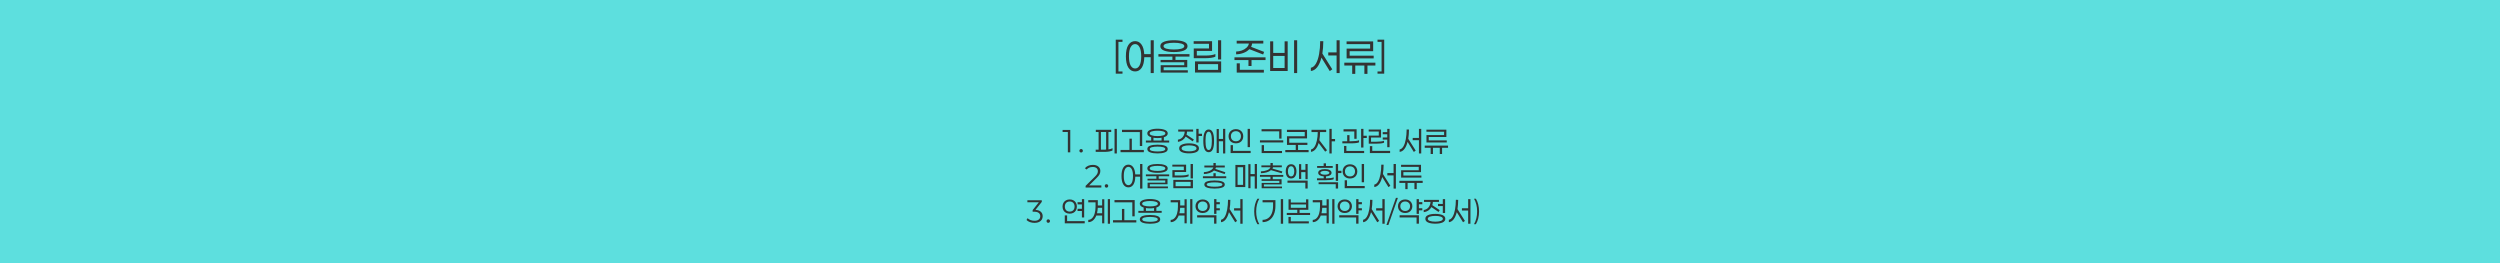 <svg width="1920" height="202" viewBox="0 0 1920 202" fill="none" xmlns="http://www.w3.org/2000/svg">
<rect width="1920" height="202" fill="#5DDFDE"/>
<path d="M862.073 30.478V32.15H858.958V54.902H862.073V56.574H856.893V30.478H862.073ZM886.089 56.115H883.729V43.919H878.811C878.724 47.525 878.046 50.257 876.779 52.115C875.511 53.951 873.839 54.869 871.763 54.869C869.599 54.869 867.872 53.885 866.583 51.918C865.315 49.951 864.682 47.056 864.682 43.231C864.682 39.406 865.315 36.51 866.583 34.543C867.872 32.576 869.599 31.593 871.763 31.593C873.752 31.593 875.369 32.434 876.615 34.117C877.86 35.8 878.582 38.291 878.778 41.592H883.729V30.937H886.089V56.115ZM871.763 52.607C873.183 52.607 874.32 51.831 875.172 50.279C876.025 48.727 876.451 46.378 876.451 43.231C876.451 40.105 876.025 37.767 875.172 36.215C874.32 34.642 873.183 33.855 871.763 33.855C870.342 33.855 869.195 34.642 868.32 36.215C867.468 37.767 867.042 40.105 867.042 43.231C867.042 46.378 867.468 48.727 868.32 50.279C869.195 51.831 870.342 52.607 871.763 52.607ZM901.592 39.985C898.51 39.985 895.997 39.614 894.052 38.871C892.107 38.127 891.134 36.98 891.134 35.428C891.134 33.877 892.096 32.74 894.019 32.019C895.964 31.276 898.489 30.904 901.592 30.904C904.696 30.904 907.209 31.276 909.132 32.019C911.055 32.74 912.017 33.877 912.017 35.428C912.017 36.98 911.045 38.127 909.099 38.871C907.176 39.614 904.674 39.985 901.592 39.985ZM901.592 32.839C899.275 32.839 897.363 33.057 895.855 33.494C894.347 33.909 893.593 34.554 893.593 35.428C893.593 36.303 894.336 36.958 895.822 37.395C897.33 37.811 899.253 38.018 901.592 38.018C903.909 38.018 905.81 37.811 907.296 37.395C908.804 36.958 909.558 36.303 909.558 35.428C909.558 34.554 908.804 33.909 907.296 33.494C905.81 33.057 903.909 32.839 901.592 32.839ZM902.772 46.017H911.82V51.656H893.691V53.951H912.247V55.754H891.396V50.05H909.493V47.821H891.331V46.017H900.412V43.493H889.659V41.559H913.525V43.493H902.772V46.017ZM935.454 45.69V30.937H937.847V45.69H935.454ZM919.16 39.1V42.673H925.488C927.236 42.673 928.799 42.575 930.176 42.378C931.574 42.16 932.656 41.865 933.421 41.493V43.526C932.656 43.897 931.563 44.192 930.143 44.411C928.722 44.608 927.127 44.706 925.356 44.706H916.8V37.199H928.504V33.625H916.734V31.625H930.864V39.1H919.16ZM917.751 55.721V47.165H937.847V55.721H917.751ZM935.486 49.23H920.078V53.656H935.486V49.23ZM959.472 37.756C958.336 39.002 956.85 39.963 955.014 40.641C953.2 41.318 951.309 41.679 949.342 41.723V39.592C950.785 39.548 952.216 39.286 953.637 38.805C955.058 38.302 956.27 37.592 957.276 36.674C958.303 35.756 958.926 34.674 959.144 33.429H949.768V31.298H970.225V33.429H961.636C961.505 34.368 961.243 35.221 960.849 35.986L970.848 39.854L970.094 41.854L959.472 37.756ZM971.93 46.148H961.177V50.673H958.817V46.148H948.064V44.018H971.93V46.148ZM970.651 53.59V55.754H949.801V48.64H952.194V53.59H970.651ZM996.219 56.115H993.859V30.937H996.219V56.115ZM988.941 31.724V54.541H975.467V31.724H977.827V40.674H986.581V31.724H988.941ZM986.581 42.936H977.827V52.246H986.581V42.936ZM1028.86 56.115H1026.5V42.575H1020.11V40.248H1026.5V30.937H1028.86V56.115ZM1016.3 31.658C1016.26 35.221 1016.02 38.379 1015.58 41.133L1023.19 53.23L1021.25 54.607L1014.86 44.247C1014.07 47.351 1012.99 49.798 1011.62 51.59C1010.24 53.361 1008.61 54.344 1006.73 54.541V52.05C1008.28 51.765 1009.59 50.684 1010.66 48.804C1011.74 46.924 1012.53 44.498 1013.06 41.526C1013.6 38.532 1013.89 35.221 1013.91 31.593L1016.3 31.658ZM1034.17 33.888V31.789H1054.59V39.297H1036.53V42.772H1054.98V44.87H1034.2V37.33H1052.26V33.888H1034.17ZM1050.2 50.345V56.705H1047.84V50.345H1040.85V56.705H1038.49V50.345H1032.43V48.115H1056.3V50.345H1050.2ZM1057.93 54.902H1061.05V32.15H1057.93V30.478H1063.08V56.574H1057.93V54.902ZM821.969 117H820.1V101.362H816.068V99.789H821.969V117ZM830.311 117.123C829.934 117.123 829.615 117 829.352 116.754C829.106 116.492 828.983 116.164 828.983 115.771C828.983 115.394 829.106 115.082 829.352 114.836C829.615 114.574 829.934 114.443 830.311 114.443C830.688 114.443 831 114.574 831.246 114.836C831.508 115.082 831.639 115.394 831.639 115.771C831.639 116.164 831.508 116.492 831.246 116.754C831 117 830.688 117.123 830.311 117.123ZM857.74 117.836H855.97V98.953H857.74V117.836ZM851.274 114.763C852.552 114.566 853.601 114.246 854.421 113.804V115.549C853.798 115.894 852.946 116.164 851.864 116.361C850.798 116.557 849.594 116.656 848.25 116.656H841.488V114.959H843.725V101.387H841.586V99.69H853.413V101.387H851.274V114.763ZM847.586 114.959C848.307 114.959 848.946 114.935 849.503 114.885V101.387H845.496V114.959H847.586ZM861.696 101.412V99.666H877.211V112.132H875.391V101.412H861.696ZM878.465 116.877H860.565V115.131H867.425V106.477H869.245V115.131H878.465V116.877ZM897.936 109.452H880.036V107.927H884.093V105.395C883.159 105.116 882.429 104.731 881.905 104.239C881.38 103.747 881.118 103.149 881.118 102.444C881.118 101.248 881.855 100.354 883.331 99.764C884.806 99.158 886.691 98.855 888.986 98.855C891.281 98.855 893.157 99.158 894.616 99.764C896.092 100.354 896.829 101.248 896.829 102.444C896.829 103.149 896.567 103.747 896.042 104.239C895.518 104.731 894.788 105.116 893.854 105.395V107.927H897.936V109.452ZM888.986 100.379C887.248 100.379 885.806 100.551 884.658 100.895C883.527 101.239 882.962 101.756 882.962 102.444C882.962 103.133 883.527 103.649 884.658 103.993C885.789 104.337 887.232 104.51 888.986 104.51C890.723 104.51 892.158 104.337 893.289 103.993C894.42 103.649 894.985 103.133 894.985 102.444C894.985 101.756 894.411 101.239 893.264 100.895C892.133 100.551 890.707 100.379 888.986 100.379ZM892.084 107.927V105.788C891.199 105.952 890.166 106.034 888.986 106.034C887.822 106.034 886.781 105.952 885.863 105.788V107.927H892.084ZM888.986 111.099C891.313 111.099 893.198 111.361 894.641 111.886C896.083 112.394 896.805 113.246 896.805 114.443C896.805 115.639 896.083 116.5 894.641 117.025C893.198 117.566 891.313 117.836 888.986 117.836C886.658 117.836 884.765 117.566 883.306 117.025C881.864 116.5 881.142 115.639 881.142 114.443C881.142 113.246 881.864 112.394 883.306 111.886C884.765 111.361 886.658 111.099 888.986 111.099ZM888.986 116.336C890.69 116.336 892.108 116.189 893.239 115.894C894.37 115.599 894.936 115.115 894.936 114.443C894.936 113.787 894.37 113.32 893.239 113.041C892.108 112.746 890.69 112.599 888.986 112.599C887.281 112.599 885.855 112.746 884.708 113.041C883.576 113.32 883.011 113.787 883.011 114.443C883.011 115.115 883.576 115.599 884.708 115.894C885.855 116.189 887.281 116.336 888.986 116.336ZM923.129 104.46H920.523V109.402H918.753V98.953H920.523V102.715H923.129V104.46ZM910.589 104.878C909.999 105.993 909.188 106.911 908.155 107.632C907.139 108.337 905.967 108.78 904.639 108.96V107.263C906.164 107.034 907.385 106.37 908.303 105.272C909.221 104.157 909.737 102.764 909.852 101.092H904.861V99.494H916.318V101.092H911.647C911.598 101.961 911.466 102.739 911.253 103.428L916.884 107.14L915.999 108.542L910.589 104.878ZM913.196 110.091C915.474 110.091 917.31 110.411 918.703 111.05C920.097 111.673 920.793 112.64 920.793 113.951C920.793 115.262 920.097 116.23 918.703 116.852C917.31 117.475 915.474 117.787 913.196 117.787C910.917 117.787 909.081 117.475 907.688 116.852C906.295 116.23 905.598 115.262 905.598 113.951C905.598 112.64 906.295 111.673 907.688 111.05C909.081 110.411 910.917 110.091 913.196 110.091ZM913.196 116.238C914.884 116.238 916.261 116.041 917.326 115.648C918.392 115.254 918.925 114.689 918.925 113.951C918.925 113.197 918.392 112.623 917.326 112.23C916.261 111.837 914.884 111.64 913.196 111.64C911.507 111.64 910.13 111.837 909.065 112.23C908 112.623 907.467 113.197 907.467 113.951C907.467 114.689 908 115.254 909.065 115.648C910.13 116.041 911.507 116.238 913.196 116.238ZM941.002 117.836H939.305V108.468H936.059V117.516H934.388V99.051H936.059V106.698H939.305V98.953H941.002V117.836ZM928.265 99.445C929.642 99.445 930.675 100.158 931.363 101.584C932.052 103.01 932.396 105.206 932.396 108.173C932.396 111.156 932.052 113.361 931.363 114.787C930.675 116.197 929.642 116.902 928.265 116.902C926.905 116.902 925.872 116.197 925.167 114.787C924.479 113.361 924.135 111.156 924.135 108.173C924.135 102.354 925.511 99.445 928.265 99.445ZM928.265 115.205C929.085 115.205 929.691 114.631 930.085 113.484C930.495 112.32 930.699 110.55 930.699 108.173C930.699 105.796 930.495 104.034 930.085 102.887C929.691 101.723 929.085 101.141 928.265 101.141C927.446 101.141 926.831 101.723 926.421 102.887C926.028 104.034 925.831 105.796 925.831 108.173C925.831 110.55 926.028 112.32 926.421 113.484C926.831 114.631 927.446 115.205 928.265 115.205ZM958.186 112.992V98.953H959.98V112.992H958.186ZM949.187 99.174C950.334 99.174 951.334 99.412 952.186 99.887C953.039 100.346 953.686 100.994 954.129 101.83C954.588 102.649 954.817 103.583 954.817 104.633C954.817 105.682 954.588 106.624 954.129 107.46C953.686 108.28 953.039 108.927 952.186 109.402C951.334 109.861 950.334 110.091 949.187 110.091C948.039 110.091 947.039 109.861 946.187 109.402C945.335 108.927 944.679 108.28 944.22 107.46C943.761 106.624 943.531 105.682 943.531 104.633C943.531 103.583 943.761 102.649 944.22 101.83C944.679 100.994 945.335 100.346 946.187 99.887C947.039 99.412 948.039 99.174 949.187 99.174ZM949.187 100.748C948.023 100.748 947.088 101.1 946.384 101.805C945.679 102.51 945.326 103.452 945.326 104.633C945.326 105.813 945.679 106.755 946.384 107.46C947.088 108.149 948.023 108.493 949.187 108.493C950.35 108.493 951.285 108.149 951.99 107.46C952.694 106.755 953.047 105.813 953.047 104.633C953.047 103.452 952.694 102.51 951.99 101.805C951.285 101.1 950.35 100.748 949.187 100.748ZM960.497 115.844V117.541H945.105V111.443H946.9V115.844H960.497ZM982.445 106.452V100.871H968.872V99.223H984.215V106.452H982.445ZM967.643 109.427V107.78H985.543V109.427H967.643ZM984.584 115.943V117.566H968.946V111.468H970.741V115.943H984.584ZM1005.01 116.877H987.114V115.181H995.129V111.296H988.392V104.657H1002.04V101.362H988.368V99.69H1003.81V106.28H990.138V109.624H1004.08V111.296H996.9V115.181H1005.01V116.877ZM1022.74 108.542V117.836H1020.97V98.953H1022.74V106.772H1025.34V108.542H1022.74ZM1013.81 101.412C1013.78 103.788 1013.6 105.886 1013.27 107.706L1019.15 115.402L1017.75 116.484L1012.71 109.82C1012.12 111.837 1011.32 113.435 1010.32 114.615C1009.32 115.779 1008.16 116.459 1006.83 116.656V114.812C1007.9 114.582 1008.81 113.869 1009.58 112.673C1010.35 111.46 1010.94 109.886 1011.35 107.952C1011.78 106.018 1012.01 103.838 1012.04 101.412H1007.22V99.69H1018.51V101.412H1013.81ZM1049.68 106.009H1047.12V113.312H1045.33V98.953H1047.12V104.264H1049.68V106.009ZM1031.83 100.944V99.297H1041.88V106.624H1040.11V100.944H1031.83ZM1043.73 109.329C1042.66 109.837 1040.6 110.091 1037.53 110.091H1030.92V108.468H1034.65V103.772H1036.42V108.468H1037.61C1040.56 108.468 1042.6 108.214 1043.73 107.706V109.329ZM1047.66 115.918V117.541H1032.25V112.083H1034.02V115.918H1047.66ZM1061.94 107.19V105.591H1065.41V103.108H1061.94V101.485H1065.41V98.953H1067.18V113.066H1065.41V107.19H1061.94ZM1058.9 100.994H1051.15V99.469H1060.64V105.641H1052.95V108.837H1057C1058.3 108.837 1059.48 108.771 1060.54 108.64C1061.61 108.509 1062.41 108.329 1062.95 108.099V109.599C1062.43 109.829 1061.62 110.017 1060.52 110.165C1059.44 110.296 1058.22 110.361 1056.85 110.361H1051.2V104.165H1058.9V100.994ZM1067.6 117.541H1052.06V112.205H1053.9V115.844H1067.6V117.541ZM1091.51 117.836H1089.74V107.681H1084.95V105.936H1089.74V98.953H1091.51V117.836ZM1082.1 99.494C1082.06 102.166 1081.88 104.534 1081.56 106.6L1087.26 115.672L1085.81 116.705L1081.02 108.935C1080.43 111.263 1079.61 113.099 1078.58 114.443C1077.55 115.771 1076.33 116.508 1074.92 116.656V114.787C1076.08 114.574 1077.07 113.763 1077.87 112.353C1078.67 110.943 1079.27 109.124 1079.66 106.895C1080.07 104.649 1080.29 102.166 1080.3 99.445L1082.1 99.494ZM1095.49 101.166V99.592H1110.81V105.223H1097.27V107.829H1111.11V109.402H1095.52V103.747H1109.07V101.166H1095.49ZM1107.52 113.509V118.279H1105.75V113.509H1100.51V118.279H1098.74V113.509H1094.19V111.837H1112.09V113.509H1107.52ZM845.841 144H833.744V142.746L840.874 135.714C841.776 134.829 842.382 134.067 842.693 133.427C843.005 132.788 843.161 132.132 843.161 131.46C843.161 130.461 842.816 129.674 842.128 129.1C841.44 128.526 840.456 128.239 839.177 128.239C837.161 128.239 835.62 128.895 834.555 130.206L833.203 129.223C833.858 128.387 834.703 127.748 835.735 127.305C836.784 126.846 837.981 126.617 839.325 126.617C841.063 126.617 842.448 127.043 843.48 127.895C844.529 128.731 845.054 129.87 845.054 131.313C845.054 132.198 844.849 133.05 844.439 133.87C844.046 134.673 843.308 135.599 842.226 136.648L836.448 142.402H845.841V144ZM849.782 144.123C849.405 144.123 849.085 144 848.823 143.754C848.577 143.492 848.454 143.164 848.454 142.771C848.454 142.394 848.577 142.082 848.823 141.836C849.085 141.574 849.405 141.443 849.782 141.443C850.159 141.443 850.47 141.574 850.716 141.836C850.978 142.082 851.11 142.394 851.11 142.771C851.11 143.164 850.978 143.492 850.716 143.754C850.47 144 850.159 144.123 849.782 144.123ZM877.358 144.836H875.588V135.689H871.9C871.834 138.394 871.326 140.443 870.376 141.836C869.425 143.213 868.171 143.902 866.614 143.902C864.991 143.902 863.696 143.164 862.729 141.689C861.778 140.214 861.303 138.042 861.303 135.173C861.303 132.305 861.778 130.133 862.729 128.657C863.696 127.182 864.991 126.445 866.614 126.445C868.105 126.445 869.318 127.076 870.253 128.338C871.187 129.6 871.728 131.469 871.875 133.944H875.588V125.953H877.358V144.836ZM866.614 142.205C867.679 142.205 868.532 141.623 869.171 140.459C869.81 139.296 870.13 137.533 870.13 135.173C870.13 132.829 869.81 131.075 869.171 129.911C868.532 128.731 867.679 128.141 866.614 128.141C865.548 128.141 864.688 128.731 864.032 129.911C863.393 131.075 863.073 132.829 863.073 135.173C863.073 137.533 863.393 139.296 864.032 140.459C864.688 141.623 865.548 142.205 866.614 142.205ZM888.986 132.739C886.675 132.739 884.789 132.46 883.331 131.903C881.872 131.346 881.142 130.485 881.142 129.321C881.142 128.157 881.864 127.305 883.306 126.764C884.765 126.207 886.658 125.928 888.986 125.928C891.313 125.928 893.198 126.207 894.641 126.764C896.083 127.305 896.805 128.157 896.805 129.321C896.805 130.485 896.075 131.346 894.616 131.903C893.174 132.46 891.297 132.739 888.986 132.739ZM888.986 127.379C887.248 127.379 885.814 127.543 884.683 127.871C883.552 128.182 882.986 128.666 882.986 129.321C882.986 129.977 883.544 130.469 884.658 130.797C885.789 131.108 887.232 131.264 888.986 131.264C890.723 131.264 892.149 131.108 893.264 130.797C894.395 130.469 894.96 129.977 894.96 129.321C894.96 128.666 894.395 128.182 893.264 127.871C892.149 127.543 890.723 127.379 888.986 127.379ZM889.871 137.263H896.657V141.492H883.06V143.213H896.977V144.566H881.339V140.287H894.911V138.615H881.29V137.263H888.101V135.37H880.036V133.919H897.936V135.37H889.871V137.263ZM914.382 137.017V125.953H916.177V137.017H914.382ZM902.162 132.075V134.755H906.907C908.219 134.755 909.391 134.681 910.423 134.534C911.472 134.37 912.284 134.149 912.858 133.87V135.394C912.284 135.673 911.464 135.894 910.399 136.058C909.333 136.206 908.137 136.28 906.809 136.28H900.392V130.649H909.169V127.969H900.343V126.469H910.94V132.075H902.162ZM901.105 144.541V138.124H916.177V144.541H901.105ZM914.407 139.673H902.85V142.992H914.407V139.673ZM932.322 130.944C931.453 131.796 930.306 132.46 928.88 132.936C927.47 133.395 926.036 133.64 924.577 133.673V132.198C925.577 132.165 926.577 132.01 927.577 131.731C928.593 131.436 929.486 131.026 930.257 130.501C931.044 129.977 931.585 129.346 931.88 128.608H924.946V127.133H931.904V125.191H933.699V127.133H940.633V128.608H933.871C933.773 129.034 933.617 129.411 933.404 129.739L941.051 132.296L940.559 133.698L932.322 130.944ZM941.739 136.87H923.84V135.37H931.904V133.034H933.674V135.37H941.739V136.87ZM932.789 138.591C935.117 138.591 937.002 138.837 938.444 139.328C939.903 139.804 940.633 140.599 940.633 141.713C940.633 142.828 939.912 143.623 938.469 144.098C937.027 144.59 935.133 144.836 932.789 144.836C930.445 144.836 928.544 144.59 927.085 144.098C925.643 143.623 924.921 142.828 924.921 141.713C924.921 140.599 925.643 139.804 927.085 139.328C928.544 138.837 930.445 138.591 932.789 138.591ZM932.789 143.385C934.494 143.385 935.92 143.254 937.068 142.992C938.231 142.73 938.813 142.303 938.813 141.713C938.813 141.123 938.24 140.705 937.092 140.459C935.945 140.197 934.51 140.066 932.789 140.066C931.068 140.066 929.626 140.197 928.462 140.459C927.315 140.705 926.741 141.123 926.741 141.713C926.741 142.303 927.323 142.73 928.487 142.992C929.65 143.254 931.085 143.385 932.789 143.385ZM965.334 144.836H963.638V135.468H960.392V144.516H958.72V126.051H960.392V133.698H963.638V125.953H965.334V144.836ZM956.385 126.69V143.656H948.787V126.69H956.385ZM954.688 141.959V128.387H950.459V141.959H954.688ZM976.101 130.674C975.249 131.428 974.126 132.001 972.733 132.395C971.356 132.788 969.905 133.001 968.381 133.034V131.608C970.053 131.559 971.602 131.272 973.028 130.747C974.454 130.206 975.355 129.436 975.732 128.436H968.75V127.01H975.708V125.191H977.503V127.01H984.436V128.436H977.675C977.626 128.731 977.494 129.084 977.281 129.493L984.83 131.657L984.363 133.059L976.101 130.674ZM977.478 137.607H984.264V141.64H970.667V143.262H984.584V144.566H968.946V140.484H982.543V138.886H968.897V137.607H975.708V135.788H967.643V134.337H985.543V135.788H977.478V137.607ZM1004.28 137.607H1002.58V132.173H999.334V137.411H997.662V126.051H999.334V130.428H1002.58V125.953H1004.28V137.607ZM991.564 137.066C990.253 137.066 989.237 136.575 988.515 135.591C987.81 134.608 987.458 133.272 987.458 131.583C987.458 129.911 987.81 128.584 988.515 127.6C989.237 126.617 990.253 126.125 991.564 126.125C992.875 126.125 993.884 126.617 994.588 127.6C995.31 128.584 995.67 129.911 995.67 131.583C995.67 133.272 995.31 134.608 994.588 135.591C993.884 136.575 992.875 137.066 991.564 137.066ZM991.564 127.699C990.794 127.699 990.195 128.035 989.769 128.707C989.343 129.379 989.13 130.338 989.13 131.583C989.13 132.829 989.343 133.788 989.769 134.46C990.195 135.132 990.794 135.468 991.564 135.468C992.335 135.468 992.933 135.132 993.359 134.46C993.785 133.788 993.998 132.829 993.998 131.583C993.998 130.338 993.785 129.379 993.359 128.707C992.933 128.035 992.335 127.699 991.564 127.699ZM1004.28 138.714V144.787H1002.51V140.336H988.786V138.714H1004.28ZM1011.55 128.928V127.502H1016.56V125.436H1018.36V127.502H1023.54V128.928H1011.55ZM1027.65 132.911V138.886H1025.88V125.953H1027.65V131.165H1030.21V132.911H1027.65ZM1024.26 137.681C1023.72 137.927 1022.9 138.115 1021.8 138.247C1020.7 138.361 1019.44 138.419 1018.01 138.419H1011.45V136.968H1016.61V135.468C1015.3 135.386 1014.27 135.099 1013.51 134.608C1012.76 134.099 1012.38 133.46 1012.38 132.69C1012.38 131.821 1012.84 131.133 1013.76 130.624C1014.69 130.116 1015.95 129.862 1017.52 129.862C1019.08 129.862 1020.31 130.116 1021.23 130.624C1022.17 131.133 1022.63 131.821 1022.63 132.69C1022.63 133.46 1022.26 134.099 1021.5 134.608C1020.75 135.099 1019.7 135.394 1018.36 135.493V136.968C1021.24 136.935 1023.21 136.681 1024.26 136.206V137.681ZM1014.05 132.69C1014.05 133.132 1014.36 133.493 1014.99 133.772C1015.63 134.034 1016.47 134.165 1017.52 134.165C1018.55 134.165 1019.38 134.034 1020 133.772C1020.64 133.493 1020.96 133.132 1020.96 132.69C1020.96 132.264 1020.64 131.911 1020 131.633C1019.38 131.354 1018.55 131.215 1017.52 131.215C1016.47 131.215 1015.63 131.354 1014.99 131.633C1014.36 131.911 1014.05 132.264 1014.05 132.69ZM1027.65 139.992V144.787H1025.85V141.467H1012.68V139.992H1027.65ZM1045.79 139.992V125.953H1047.59V139.992H1045.79ZM1036.79 126.174C1037.94 126.174 1038.94 126.412 1039.79 126.887C1040.65 127.346 1041.29 127.994 1041.74 128.83C1042.19 129.649 1042.42 130.583 1042.42 131.633C1042.42 132.682 1042.19 133.624 1041.74 134.46C1041.29 135.28 1040.65 135.927 1039.79 136.402C1038.94 136.861 1037.94 137.091 1036.79 137.091C1035.65 137.091 1034.65 136.861 1033.79 136.402C1032.94 135.927 1032.29 135.28 1031.83 134.46C1031.37 133.624 1031.14 132.682 1031.14 131.633C1031.14 130.583 1031.37 129.649 1031.83 128.83C1032.29 127.994 1032.94 127.346 1033.79 126.887C1034.65 126.412 1035.65 126.174 1036.79 126.174ZM1036.79 127.748C1035.63 127.748 1034.7 128.1 1033.99 128.805C1033.29 129.51 1032.93 130.452 1032.93 131.633C1032.93 132.813 1033.29 133.755 1033.99 134.46C1034.7 135.149 1035.63 135.493 1036.79 135.493C1037.96 135.493 1038.89 135.149 1039.6 134.46C1040.3 133.755 1040.65 132.813 1040.65 131.633C1040.65 130.452 1040.3 129.51 1039.6 128.805C1038.89 128.1 1037.96 127.748 1036.79 127.748ZM1048.1 142.844V144.541H1032.71V138.443H1034.51V142.844H1048.1ZM1072.04 144.836H1070.27V134.681H1065.48V132.936H1070.27V125.953H1072.04V144.836ZM1062.63 126.494C1062.59 129.166 1062.41 131.534 1062.09 133.6L1067.79 142.672L1066.34 143.705L1061.54 135.935C1060.95 138.263 1060.14 140.099 1059.11 141.443C1058.08 142.771 1056.86 143.508 1055.45 143.656V141.787C1056.61 141.574 1057.59 140.763 1058.4 139.353C1059.2 137.943 1059.8 136.124 1060.19 133.895C1060.6 131.649 1060.82 129.166 1060.83 126.445L1062.63 126.494ZM1076.02 128.166V126.592H1091.34V132.223H1077.79V134.829H1091.64V136.402H1076.05V130.747H1089.6V128.166H1076.02ZM1088.05 140.509V145.279H1086.28V140.509H1081.04V145.279H1079.27V140.509H1074.72V138.837H1092.62V140.509H1088.05ZM795.228 161.19C797.032 161.272 798.408 161.755 799.359 162.64C800.31 163.509 800.785 164.648 800.785 166.058C800.785 167.041 800.548 167.918 800.072 168.689C799.597 169.459 798.892 170.066 797.958 170.508C797.023 170.951 795.884 171.172 794.54 171.172C793.294 171.172 792.114 170.975 790.999 170.582C789.901 170.172 789.024 169.631 788.369 168.959L789.18 167.558C789.754 168.148 790.508 168.631 791.442 169.008C792.393 169.369 793.409 169.549 794.491 169.549C795.917 169.549 797.007 169.238 797.761 168.615C798.531 167.992 798.917 167.14 798.917 166.058C798.917 164.976 798.531 164.132 797.761 163.525C797.007 162.919 795.851 162.616 794.294 162.616H793.065V161.362L797.81 155.362H789.032V153.789H800.097V155.043L795.228 161.19ZM805.071 171.123C804.694 171.123 804.374 171 804.112 170.754C803.866 170.492 803.743 170.164 803.743 169.771C803.743 169.394 803.866 169.082 804.112 168.836C804.374 168.574 804.694 168.443 805.071 168.443C805.448 168.443 805.759 168.574 806.005 168.836C806.267 169.082 806.398 169.394 806.398 169.771C806.398 170.164 806.267 170.492 806.005 170.754C805.759 171 805.448 171.123 805.071 171.123ZM830.902 156.961H827.631L827.508 155.289H830.902V152.953H832.647V167.017H830.902V162.05H827.508L827.631 160.378H830.902V156.961ZM827.041 158.633C827.041 159.682 826.82 160.624 826.377 161.46C825.935 162.28 825.296 162.927 824.46 163.402C823.64 163.861 822.665 164.091 821.534 164.091C820.419 164.091 819.444 163.861 818.608 163.402C817.772 162.927 817.133 162.28 816.69 161.46C816.247 160.624 816.026 159.682 816.026 158.633C816.026 157.583 816.247 156.649 816.69 155.83C817.133 154.994 817.772 154.346 818.608 153.887C819.444 153.412 820.419 153.174 821.534 153.174C822.665 153.174 823.64 153.412 824.46 153.887C825.296 154.346 825.935 154.994 826.377 155.83C826.82 156.649 827.041 157.583 827.041 158.633ZM817.796 158.633C817.796 159.813 818.132 160.755 818.804 161.46C819.493 162.149 820.403 162.493 821.534 162.493C822.681 162.493 823.591 162.149 824.263 161.46C824.935 160.755 825.271 159.813 825.271 158.633C825.271 157.452 824.935 156.51 824.263 155.805C823.591 155.1 822.681 154.748 821.534 154.748C820.403 154.748 819.493 155.1 818.804 155.805C818.132 156.51 817.796 157.452 817.796 158.633ZM833.065 171.541H817.747V165.443H819.542V169.844H833.065V171.541ZM852.487 171.836H850.79V152.953H852.487V171.836ZM848.11 153.051V171.516H846.438V165.517H841.963C841.34 167.123 840.496 168.377 839.431 169.279C838.382 170.164 837.169 170.607 835.792 170.607V168.861C836.923 168.844 837.906 168.41 838.742 167.558C839.595 166.705 840.242 165.525 840.685 164.017C841.144 162.493 841.373 160.739 841.373 158.755V155.387H835.792V153.69H843.119V157.821H846.438V153.051H848.11ZM846.438 159.567H843.094C843.012 161.108 842.816 162.517 842.504 163.796H846.438V159.567ZM855.926 155.412V153.666H871.441V166.132H869.622V155.412H855.926ZM872.695 170.877H854.795V169.131H861.655V160.477H863.475V169.131H872.695V170.877ZM892.166 163.452H874.266V161.927H878.323V159.395C877.389 159.116 876.659 158.731 876.135 158.239C875.61 157.747 875.348 157.149 875.348 156.444C875.348 155.248 876.085 154.354 877.561 153.764C879.036 153.158 880.921 152.854 883.216 152.854C885.511 152.854 887.388 153.158 888.846 153.764C890.322 154.354 891.059 155.248 891.059 156.444C891.059 157.149 890.797 157.747 890.272 158.239C889.748 158.731 889.018 159.116 888.084 159.395V161.927H892.166V163.452ZM883.216 154.379C881.478 154.379 880.036 154.551 878.888 154.895C877.757 155.239 877.192 155.756 877.192 156.444C877.192 157.133 877.757 157.649 878.888 157.993C880.019 158.337 881.462 158.51 883.216 158.51C884.953 158.51 886.388 158.337 887.519 157.993C888.65 157.649 889.215 157.133 889.215 156.444C889.215 155.756 888.641 155.239 887.494 154.895C886.363 154.551 884.937 154.379 883.216 154.379ZM886.314 161.927V159.788C885.429 159.952 884.396 160.034 883.216 160.034C882.052 160.034 881.011 159.952 880.093 159.788V161.927H886.314ZM883.216 165.099C885.543 165.099 887.428 165.361 888.871 165.886C890.313 166.394 891.035 167.246 891.035 168.443C891.035 169.639 890.313 170.5 888.871 171.025C887.428 171.566 885.543 171.836 883.216 171.836C880.888 171.836 878.995 171.566 877.536 171.025C876.094 170.5 875.372 169.639 875.372 168.443C875.372 167.246 876.094 166.394 877.536 165.886C878.995 165.361 880.888 165.099 883.216 165.099ZM883.216 170.336C884.921 170.336 886.338 170.189 887.469 169.894C888.6 169.599 889.166 169.115 889.166 168.443C889.166 167.787 888.6 167.32 887.469 167.041C886.338 166.746 884.921 166.599 883.216 166.599C881.511 166.599 880.085 166.746 878.938 167.041C877.807 167.32 877.241 167.787 877.241 168.443C877.241 169.115 877.807 169.599 878.938 169.894C880.085 170.189 881.511 170.336 883.216 170.336ZM915.761 171.836H914.064V152.953H915.761V171.836ZM911.384 153.051V171.516H909.712V165.517H905.238C904.615 167.123 903.771 168.377 902.705 169.279C901.656 170.164 900.443 170.607 899.066 170.607V168.861C900.197 168.844 901.181 168.41 902.017 167.558C902.869 166.705 903.516 165.525 903.959 164.017C904.418 162.493 904.647 160.739 904.647 158.755V155.387H899.066V153.69H906.393V157.821H909.712V153.051H911.384ZM909.712 159.567H906.369C906.287 161.108 906.09 162.517 905.778 163.796H909.712V159.567ZM934.224 159.936H936.83V161.558H934.224V164.238H932.453V152.953H934.224V155.239H936.83V156.887H934.224V159.936ZM923.676 163.599C922.561 163.599 921.586 163.378 920.75 162.935C919.914 162.476 919.266 161.853 918.807 161.067C918.365 160.263 918.143 159.37 918.143 158.387C918.143 157.403 918.365 156.518 918.807 155.731C919.266 154.928 919.914 154.305 920.75 153.863C921.586 153.404 922.561 153.174 923.676 153.174C924.79 153.174 925.757 153.404 926.577 153.863C927.413 154.305 928.052 154.92 928.495 155.707C928.954 156.493 929.183 157.387 929.183 158.387C929.183 159.387 928.954 160.28 928.495 161.067C928.052 161.853 927.413 162.476 926.577 162.935C925.757 163.378 924.79 163.599 923.676 163.599ZM923.676 154.748C922.561 154.748 921.659 155.076 920.971 155.731C920.282 156.387 919.938 157.272 919.938 158.387C919.938 159.501 920.282 160.386 920.971 161.042C921.659 161.698 922.561 162.026 923.676 162.026C924.79 162.026 925.692 161.698 926.38 161.042C927.069 160.37 927.413 159.485 927.413 158.387C927.413 157.288 927.069 156.411 926.38 155.756C925.692 155.084 924.79 154.748 923.676 154.748ZM934.224 165.345V171.787H932.429V166.992H919.397V165.345H934.224ZM954.334 171.836H952.563V161.681H947.769V159.936H952.563V152.953H954.334V171.836ZM944.917 153.494C944.884 156.166 944.703 158.534 944.376 160.6L950.08 169.672L948.629 170.705L943.835 162.935C943.245 165.263 942.433 167.099 941.401 168.443C940.368 169.771 939.147 170.508 937.737 170.656V168.787C938.901 168.574 939.884 167.763 940.687 166.353C941.491 164.943 942.089 163.124 942.482 160.895C942.892 158.649 943.105 156.166 943.122 153.445L944.917 153.494ZM965.684 172.18C964.897 170.902 964.291 169.435 963.865 167.779C963.439 166.107 963.226 164.312 963.226 162.394C963.226 160.477 963.439 158.682 963.865 157.01C964.291 155.321 964.897 153.854 965.684 152.609H967.16C966.34 154.035 965.733 155.551 965.34 157.157C964.947 158.764 964.75 160.509 964.75 162.394C964.75 164.279 964.947 166.025 965.34 167.632C965.733 169.238 966.34 170.754 967.16 172.18H965.684ZM983.642 171.836V152.953H985.437V171.836H983.642ZM979.536 158.116C979.536 160.624 979.135 162.821 978.331 164.706C977.528 166.574 976.381 168.025 974.889 169.058C973.414 170.09 971.668 170.607 969.652 170.607V168.836C971.308 168.836 972.742 168.402 973.955 167.533C975.168 166.664 976.094 165.435 976.733 163.845C977.389 162.239 977.717 160.354 977.717 158.19V155.387H969.652V153.69H979.536V158.116ZM1006.14 165.124H988.238V163.525H996.302V161.116H989.59V153.1H991.336V155.559H1003.04V153.1H1004.81V161.116H998.072V163.525H1006.14V165.124ZM1003.04 159.616V157.01H991.336V159.616H1003.04ZM1005.18 169.967V171.566H989.541V166.599H991.336V169.967H1005.18ZM1024.87 171.836H1023.17V152.953H1024.87V171.836ZM1020.49 153.051V171.516H1018.82V165.517H1014.35C1013.72 167.123 1012.88 168.377 1011.81 169.279C1010.77 170.164 1009.55 170.607 1008.18 170.607V168.861C1009.31 168.844 1010.29 168.41 1011.13 167.558C1011.98 166.705 1012.63 165.525 1013.07 164.017C1013.53 162.493 1013.76 160.739 1013.76 158.755V155.387H1008.18V153.69H1015.5V157.821H1018.82V153.051H1020.49ZM1018.82 159.567H1015.48C1015.4 161.108 1015.2 162.517 1014.89 163.796H1018.82V159.567ZM1043.33 159.936H1045.94V161.558H1043.33V164.238H1041.56V152.953H1043.33V155.239H1045.94V156.887H1043.33V159.936ZM1032.78 163.599C1031.67 163.599 1030.69 163.378 1029.86 162.935C1029.02 162.476 1028.38 161.853 1027.92 161.067C1027.47 160.263 1027.25 159.37 1027.25 158.387C1027.25 157.403 1027.47 156.518 1027.92 155.731C1028.38 154.928 1029.02 154.305 1029.86 153.863C1030.69 153.404 1031.67 153.174 1032.78 153.174C1033.9 153.174 1034.87 153.404 1035.69 153.863C1036.52 154.305 1037.16 154.92 1037.6 155.707C1038.06 156.493 1038.29 157.387 1038.29 158.387C1038.29 159.387 1038.06 160.28 1037.6 161.067C1037.16 161.853 1036.52 162.476 1035.69 162.935C1034.87 163.378 1033.9 163.599 1032.78 163.599ZM1032.78 154.748C1031.67 154.748 1030.77 155.076 1030.08 155.731C1029.39 156.387 1029.05 157.272 1029.05 158.387C1029.05 159.501 1029.39 160.386 1030.08 161.042C1030.77 161.698 1031.67 162.026 1032.78 162.026C1033.9 162.026 1034.8 161.698 1035.49 161.042C1036.18 160.37 1036.52 159.485 1036.52 158.387C1036.52 157.288 1036.18 156.411 1035.49 155.756C1034.8 155.084 1033.9 154.748 1032.78 154.748ZM1043.33 165.345V171.787H1041.54V166.992H1028.51V165.345H1043.33ZM1063.44 171.836H1061.67V161.681H1056.88V159.936H1061.67V152.953H1063.44V171.836ZM1054.03 153.494C1053.99 156.166 1053.81 158.534 1053.48 160.6L1059.19 169.672L1057.74 170.705L1052.94 162.935C1052.35 165.263 1051.54 167.099 1050.51 168.443C1049.48 169.771 1048.26 170.508 1046.85 170.656V168.787C1048.01 168.574 1048.99 167.763 1049.8 166.353C1050.6 164.943 1051.2 163.124 1051.59 160.895C1052 158.649 1052.21 156.166 1052.23 153.445L1054.03 153.494ZM1073.57 151.969L1066.27 172.819H1064.77L1072.07 151.969H1073.57ZM1089.73 159.936H1092.34V161.558H1089.73V164.238H1087.96V152.953H1089.73V155.239H1092.34V156.887H1089.73V159.936ZM1079.18 163.599C1078.07 163.599 1077.09 163.378 1076.26 162.935C1075.42 162.476 1074.77 161.853 1074.31 161.067C1073.87 160.263 1073.65 159.37 1073.65 158.387C1073.65 157.403 1073.87 156.518 1074.31 155.731C1074.77 154.928 1075.42 154.305 1076.26 153.863C1077.09 153.404 1078.07 153.174 1079.18 153.174C1080.3 153.174 1081.26 153.404 1082.08 153.863C1082.92 154.305 1083.56 154.92 1084 155.707C1084.46 156.493 1084.69 157.387 1084.69 158.387C1084.69 159.387 1084.46 160.28 1084 161.067C1083.56 161.853 1082.92 162.476 1082.08 162.935C1081.26 163.378 1080.3 163.599 1079.18 163.599ZM1079.18 154.748C1078.07 154.748 1077.17 155.076 1076.48 155.731C1075.79 156.387 1075.44 157.272 1075.44 158.387C1075.44 159.501 1075.79 160.386 1076.48 161.042C1077.17 161.698 1078.07 162.026 1079.18 162.026C1080.3 162.026 1081.2 161.698 1081.89 161.042C1082.57 160.37 1082.92 159.485 1082.92 158.387C1082.92 157.288 1082.57 156.411 1081.89 155.756C1081.2 155.084 1080.3 154.748 1079.18 154.748ZM1089.73 165.345V171.787H1087.93V166.992H1074.9V165.345H1089.73ZM1108.07 152.953H1109.84V163.575H1108.07V158.264H1104.38V156.641H1108.07V152.953ZM1099.32 159.05C1098.73 160.132 1097.92 161.017 1096.91 161.706C1095.89 162.378 1094.73 162.796 1093.42 162.96V161.288C1094.96 161.042 1096.18 160.378 1097.08 159.296C1098 158.198 1098.52 156.797 1098.65 155.092H1093.64V153.494H1105.12V155.092H1100.45C1100.4 155.993 1100.25 156.813 1100 157.551L1105.71 161.386L1104.8 162.788L1099.32 159.05ZM1102.32 164.263C1104.63 164.263 1106.48 164.574 1107.87 165.197C1109.28 165.804 1109.99 166.746 1109.99 168.025C1109.99 169.303 1109.28 170.254 1107.87 170.877C1106.48 171.484 1104.63 171.787 1102.32 171.787C1100 171.787 1098.15 171.484 1096.76 170.877C1095.37 170.254 1094.67 169.303 1094.67 168.025C1094.67 166.746 1095.37 165.804 1096.76 165.197C1098.15 164.574 1100 164.263 1102.32 164.263ZM1102.32 170.238C1104.04 170.238 1105.43 170.049 1106.5 169.672C1107.58 169.295 1108.12 168.746 1108.12 168.025C1108.12 167.304 1107.58 166.755 1106.5 166.378C1105.41 166.001 1104.02 165.812 1102.32 165.812C1100.61 165.812 1099.22 166.001 1098.14 166.378C1097.07 166.755 1096.54 167.304 1096.54 168.025C1096.54 168.746 1097.07 169.295 1098.14 169.672C1099.22 170.049 1100.61 170.238 1102.32 170.238ZM1129.31 171.836H1127.54V161.681H1122.75V159.936H1127.54V152.953H1129.31V171.836ZM1119.89 153.494C1119.86 156.166 1119.68 158.534 1119.35 160.6L1125.06 169.672L1123.61 170.705L1118.81 162.935C1118.22 165.263 1117.41 167.099 1116.38 168.443C1115.34 169.771 1114.12 170.508 1112.71 170.656V168.787C1113.88 168.574 1114.86 167.763 1115.66 166.353C1116.47 164.943 1117.07 163.124 1117.46 160.895C1117.87 158.649 1118.08 156.166 1118.1 153.445L1119.89 153.494ZM1132.04 172.18C1132.86 170.754 1133.45 169.238 1133.83 167.632C1134.23 166.025 1134.42 164.279 1134.42 162.394C1134.42 160.509 1134.23 158.764 1133.83 157.157C1133.45 155.551 1132.86 154.035 1132.04 152.609H1133.49C1134.27 153.854 1134.87 155.313 1135.28 156.985C1135.71 158.657 1135.92 160.46 1135.92 162.394C1135.92 164.312 1135.71 166.107 1135.28 167.779C1134.87 169.435 1134.27 170.902 1133.49 172.18H1132.04Z" fill="#333333"/>
</svg>

